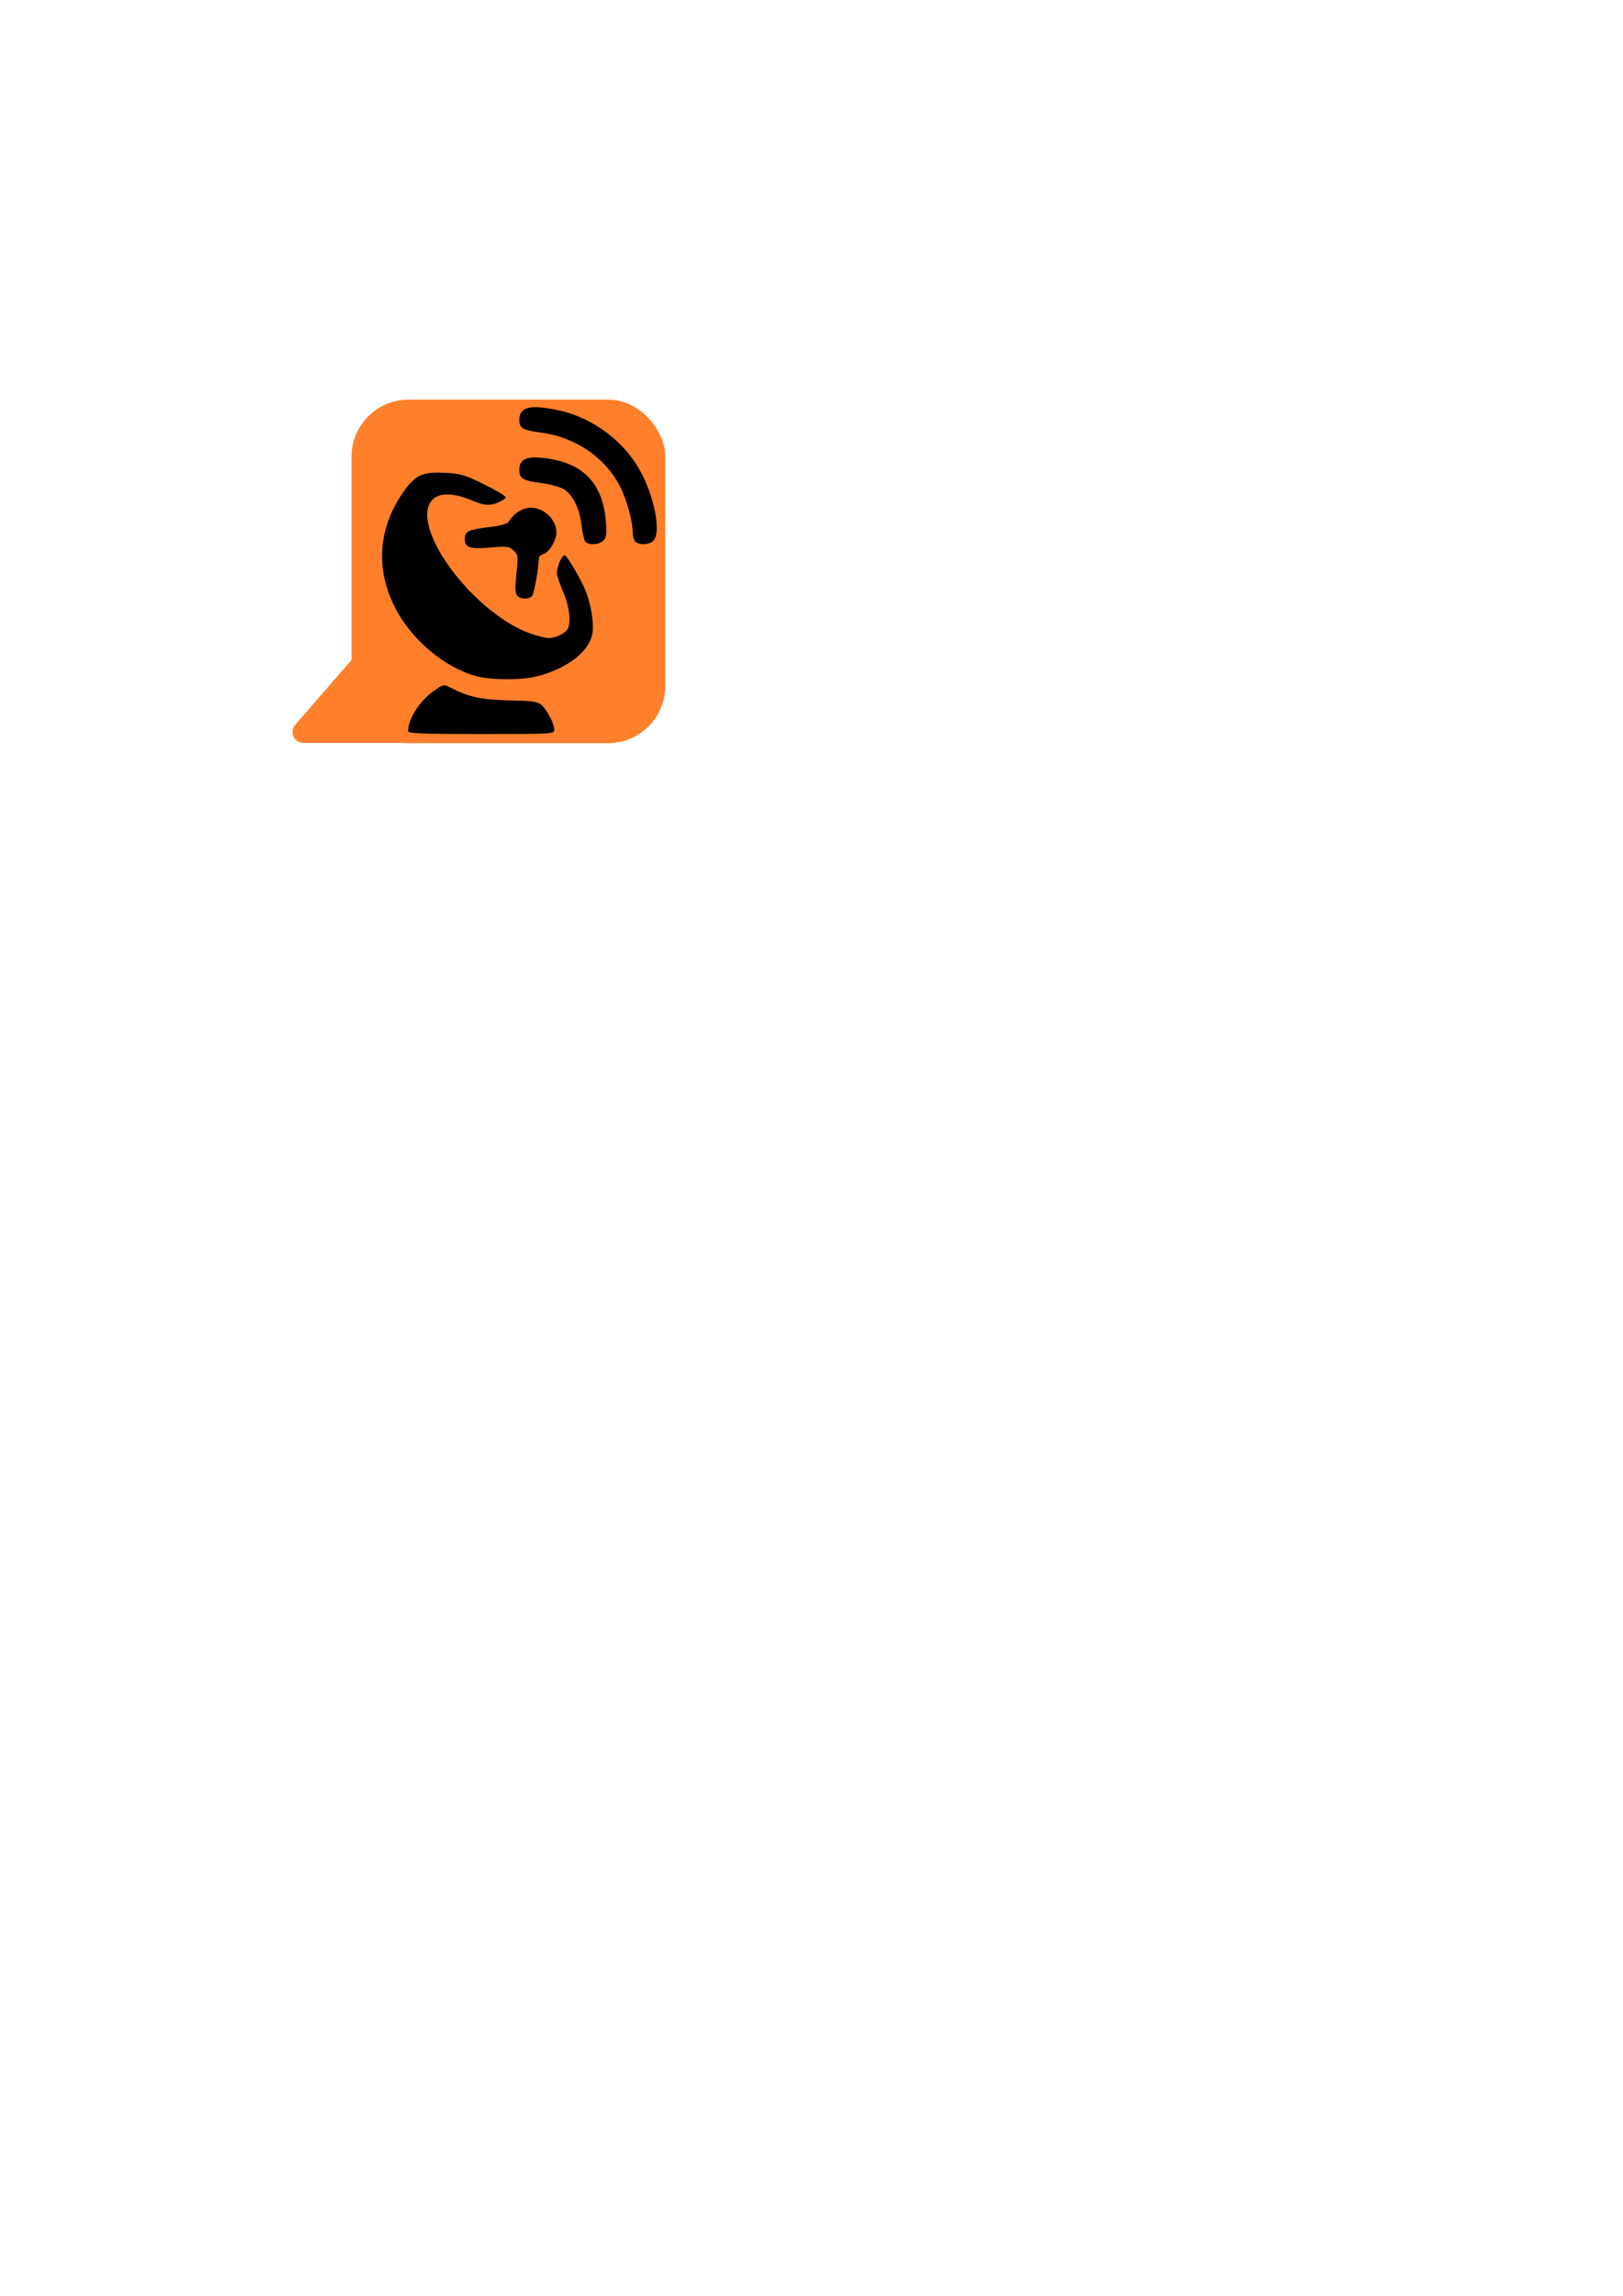 <?xml version="1.0" encoding="UTF-8" standalone="no"?>
<!-- Created with Inkscape (http://www.inkscape.org/) -->

<svg
   xmlns:dc="http://purl.org/dc/elements/1.1/"
   xmlns:cc="http://creativecommons.org/ns#"
   xmlns:rdf="http://www.w3.org/1999/02/22-rdf-syntax-ns#"
   xmlns:svg="http://www.w3.org/2000/svg"
   xmlns="http://www.w3.org/2000/svg"
   xmlns:sodipodi="http://sodipodi.sourceforge.net/DTD/sodipodi-0.dtd"
   xmlns:inkscape="http://www.inkscape.org/namespaces/inkscape"
   width="210mm"
   height="297mm"
   viewBox="0 0 744.094 1052.362"
   id="svg2"
   version="1.1"
   inkscape:version="0.91 r13725"
   sodipodi:docname="favicon.svg">
  <defs
     id="defs4" />
  <sodipodi:namedview
     id="base"
     pagecolor="#ffffff"
     bordercolor="#666666"
     borderopacity="1.0"
     inkscape:pageopacity="0.0"
     inkscape:pageshadow="2"
     inkscape:zoom="1.979899"
     inkscape:cx="191.87193"
     inkscape:cy="769.77346"
     inkscape:document-units="px"
     inkscape:current-layer="layer1"
     showgrid="false"
     showguides="false"
     inkscape:window-width="1920"
     inkscape:window-height="1025"
     inkscape:window-x="0"
     inkscape:window-y="0"
     inkscape:window-maximized="1" />
  <g
     inkscape:label="Layer 1"
     inkscape:groupmode="layer"
     id="layer1">
    <rect
       style="opacity:1;fill:#ff7f2a;fill-opacity:1;fill-rule:nonzero;stroke:#ff7f2a;stroke-width:10;stroke-linecap:round;stroke-linejoin:round;stroke-miterlimit:4;stroke-dasharray:none;stroke-dashoffset:0;stroke-opacity:1"
       id="rect4227"
       width="133.845"
       height="147.482"
       x="166.17"
       y="188.177"
       rx="21.213"
       ry="21.213"
       inkscape:export-filename="/home/mes/favicon.png"
       inkscape:export-xdpi="150"
       inkscape:export-ydpi="150" />
    <path
       style="fill:#ff7f2a;fill-rule:evenodd;stroke:#ff7f2a;stroke-width:10;stroke-linecap:butt;stroke-linejoin:round;stroke-miterlimit:4;stroke-dasharray:none;stroke-opacity:1"
       d="m 190.717,276.081 -51.609,59.457 53.538,0 z"
       id="path4229"
       inkscape:connector-curvature="0"
       inkscape:export-filename="/home/mes/favicon.png"
       inkscape:export-xdpi="150"
       inkscape:export-ydpi="150" />
    <path
       style="fill:#000000"
       d="m 187.095,335.121 c 0,-5.479 5.236,-13.746 11.548,-18.234 4.566,-3.246 4.782,-3.296 7.737,-1.768 8.558,4.425 14.121,5.642 27.044,5.916 10.789,0.228 13.153,0.563 14.856,2.104 2.568,2.323 5.813,8.626 5.813,11.293 0,2.013 -0.449,2.04 -33.5,2.04 -27.466,0 -33.5,-0.243 -33.5,-1.351 z m 31.23,-25.2 c -14.585,-3.927 -29.866,-16.862 -37.287,-31.563 -8.853,-17.538 -7.663,-35.807 3.394,-52.1 5.716,-8.423 8.952,-10.024 19.286,-9.539 7.035,0.33 9.243,0.926 16.5,4.455 4.608,2.241 9.251,4.744 10.318,5.562 1.874,1.436 1.833,1.543 -1.2,3.111 -4.11,2.125 -7.083,2.049 -12.617,-0.323 -9.331,-4 -16.435,-3.797 -19.284,0.551 -8.671,13.233 20.359,51.412 45.925,60.397 3.127,1.099 6.844,1.998 8.261,1.998 3.283,0 8.049,-2.446 8.854,-4.545 1.319,-3.436 0.466,-10.205 -2.01,-15.955 -1.421,-3.3 -2.803,-7.178 -3.07,-8.618 -0.479,-2.575 2.02,-8.882 3.519,-8.882 0.92,0 7.4,11.015 9.505,16.155 2.476,6.049 3.91,14.806 3.2,19.542 -1.242,8.282 -11.309,16.189 -25.226,19.814 -7.107,1.851 -21.077,1.821 -28.067,-0.061 z m 18.771,-36.949 c -0.942,-1.135 -1.022,-3.571 -0.331,-10.021 0.869,-8.102 0.805,-8.624 -1.296,-10.597 -2.023,-1.9 -2.934,-2.015 -10.796,-1.36 -9.387,0.782 -11.578,0.021 -11.578,-4.022 0,-3.385 1.697,-4.212 10.913,-5.319 5.894,-0.708 8.681,-1.49 9.308,-2.611 1.685,-3.01 5.128,-5.545 8.357,-6.151 6.466,-1.213 13.427,4.615 13.418,11.235 -0.005,3.617 -3.234,8.969 -5.927,9.824 -1.138,0.361 -2.083,1.189 -2.1,1.839 -0.125,4.779 -2.158,16.205 -3.081,17.318 -1.504,1.813 -5.334,1.738 -6.887,-0.134 z m 31.233,-24.751 c -0.556,-0.688 -1.329,-4.055 -1.719,-7.483 -0.888,-7.819 -4.053,-14.168 -8.269,-16.588 -1.789,-1.027 -6.463,-2.27 -10.385,-2.762 -8.138,-1.022 -9.862,-2.05 -9.862,-5.884 0,-4.813 2.988,-6.412 10.534,-5.639 18.203,1.865 27.61,11.178 29.1,28.81 0.523,6.183 0.346,7.673 -1.076,9.095 -1.988,1.988 -6.867,2.253 -8.324,0.451 z m 22.966,0.05 c -0.66,-0.66 -1.207,-2.572 -1.215,-4.25 -0.026,-5.364 -2.941,-15.686 -6.106,-21.625 -6.848,-12.848 -20.269,-21.956 -35.379,-24.011 -9.064,-1.232 -10.5,-2.037 -10.5,-5.881 0,-5.931 4.831,-7.183 17.5,-4.535 16.913,3.535 31.956,15.241 39.332,30.606 5.764,12.007 7.953,25.969 4.597,29.325 -1.86,1.86 -6.53,2.07 -8.229,0.371 z"
       id="path4200"
       inkscape:connector-curvature="0"
       inkscape:export-filename="/home/mes/favicon.png"
       inkscape:export-xdpi="150"
       inkscape:export-ydpi="150" />
  </g>
</svg>
